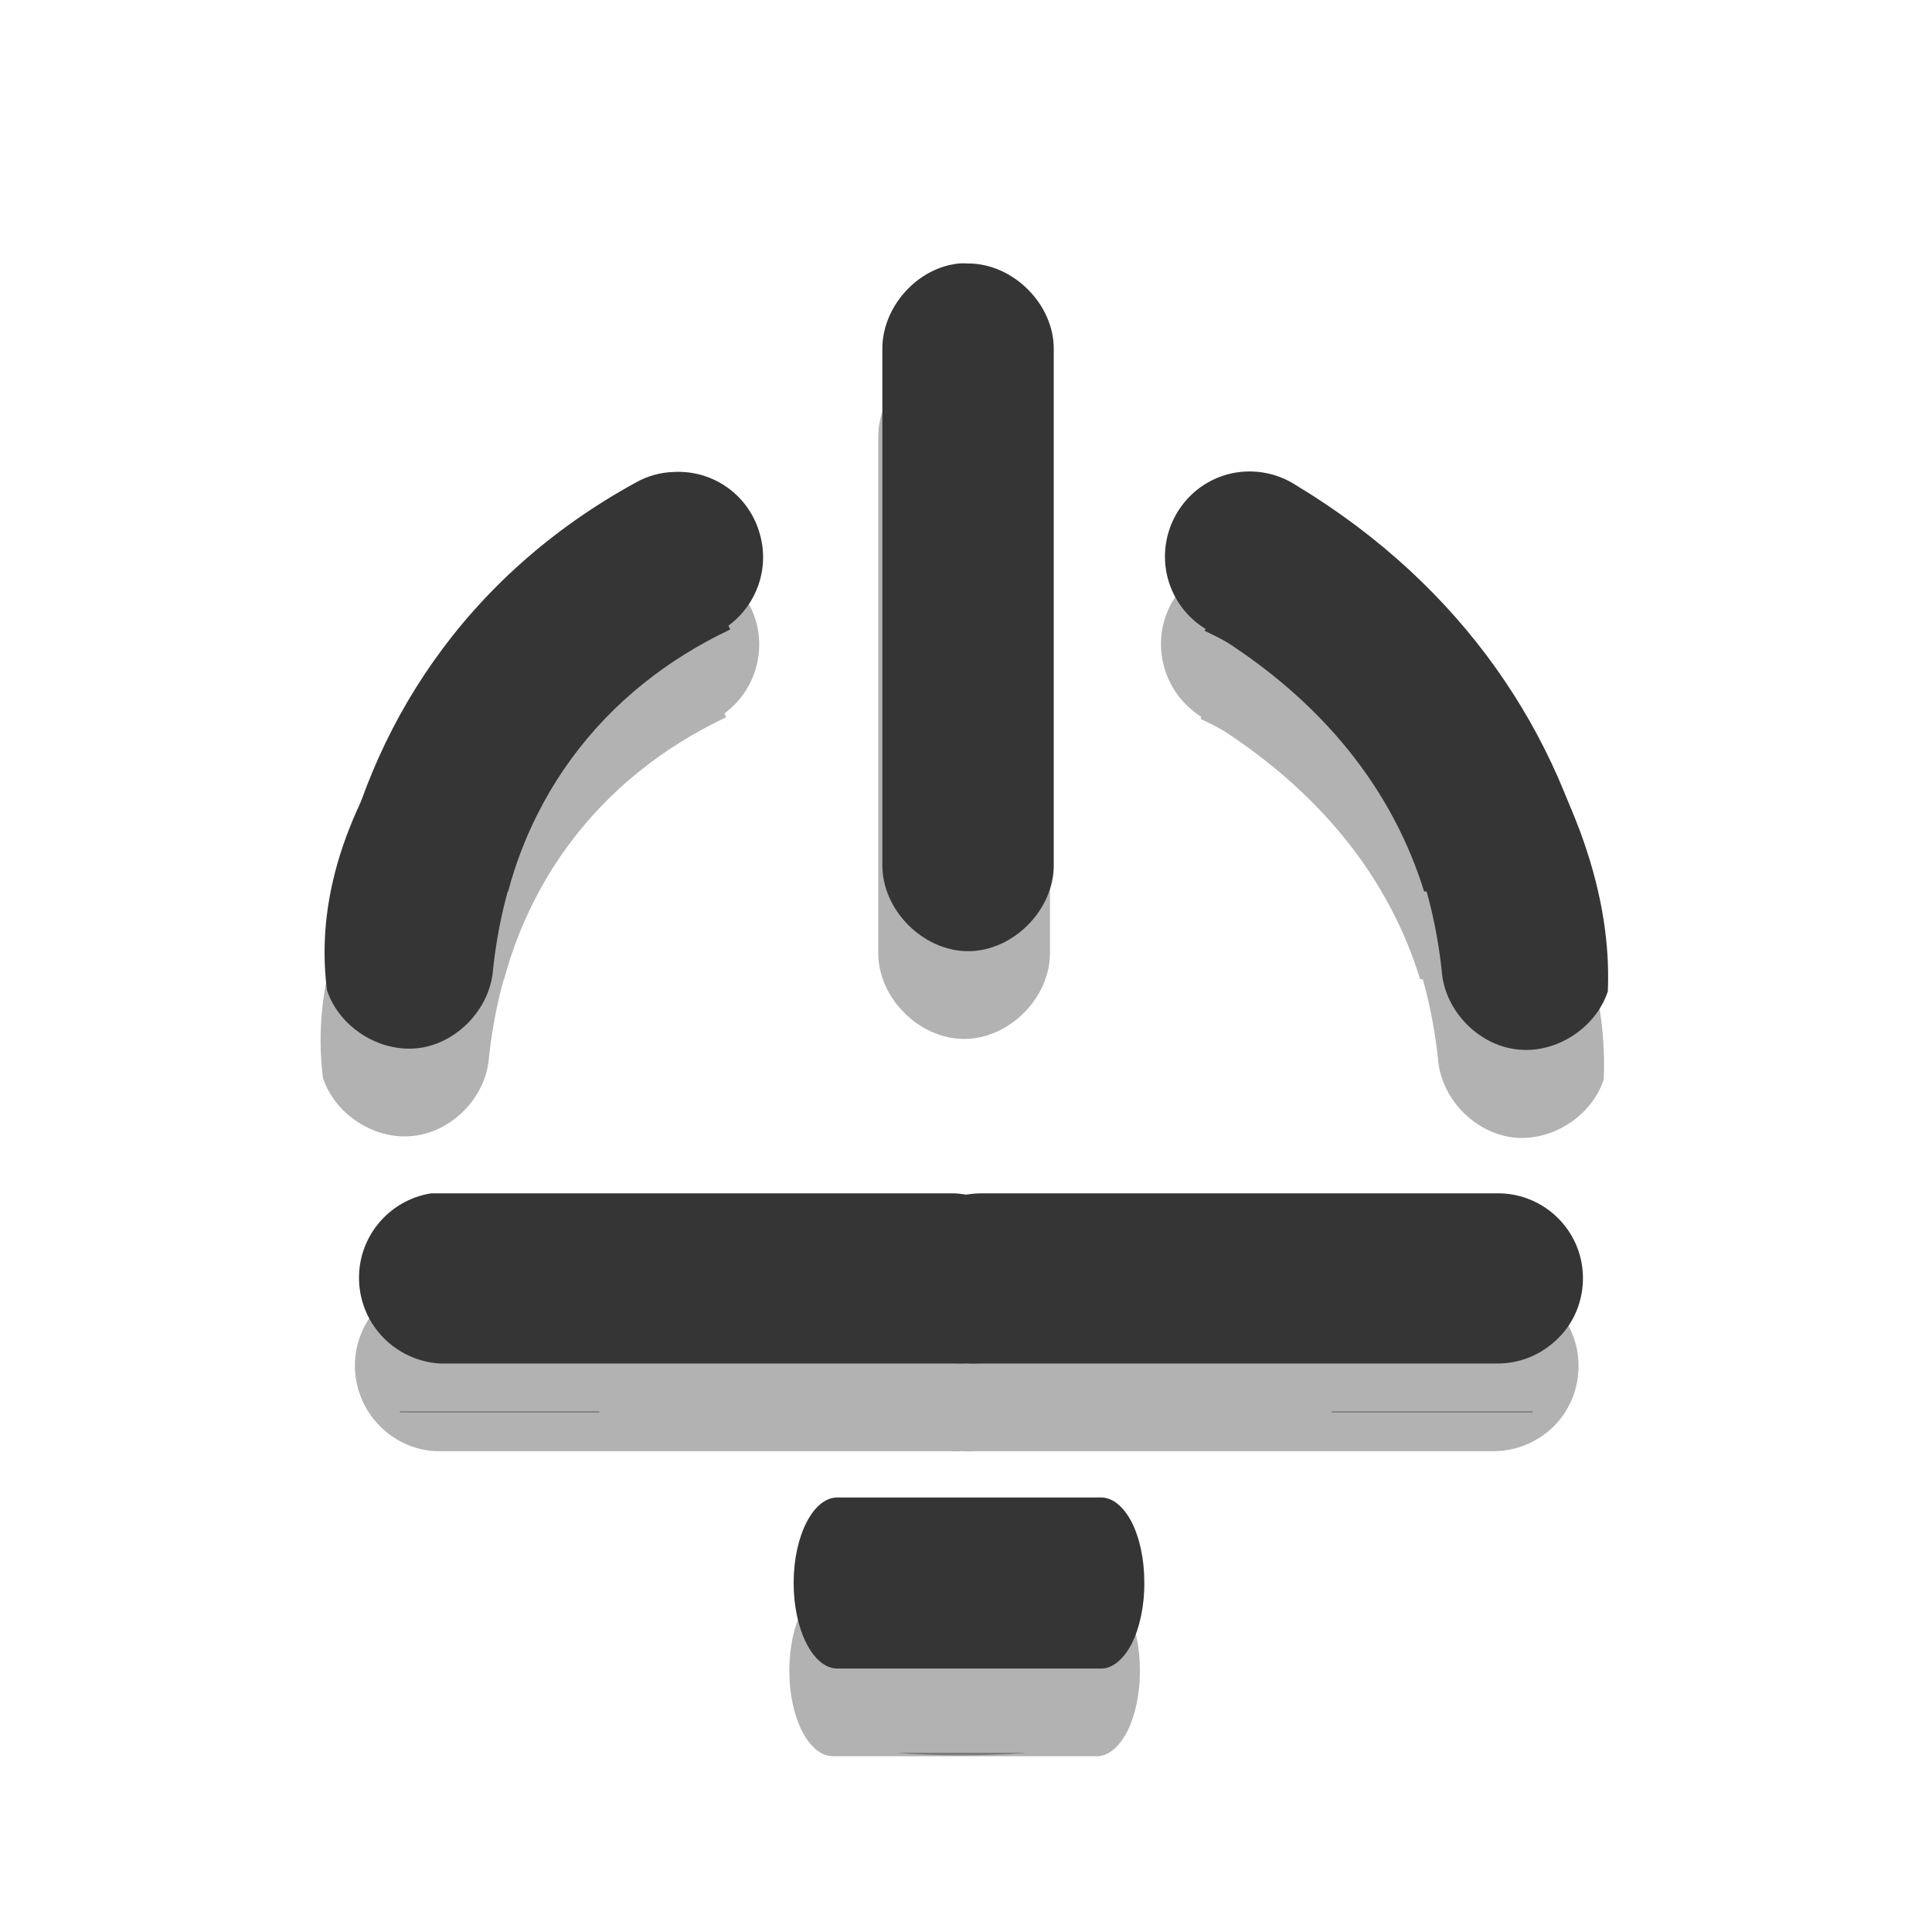 <svg width="24" xmlns="http://www.w3.org/2000/svg" height="24" viewBox="0 0 24 24" xmlns:xlink="http://www.w3.org/1999/xlink">
<defs>
<clipPath id="clip1">
<rect width="24" height="24"/>
</clipPath>
<filter width="100%" x="0" y="0" height="100%" filterUnits="objectBoundingBox" id="alpha">
<feColorMatrix values="0 0 0 0 1 0 0 0 0 1 0 0 0 0 1 0 0 0 1 0" in="SourceGraphic" type="matrix"/>
</filter>
<g style="clip-path:url(#clip1)" id="surface6">
<path style="fill:#000" d="M 11.867 4.363 C 11.344 4.414 10.902 4.91 10.91 5.438 L 10.91 11.84 C 10.91 12.398 11.418 12.906 11.977 12.906 C 12.535 12.906 13.043 12.398 13.043 11.84 L 13.043 5.438 C 13.051 4.871 12.531 4.355 11.969 4.363 C 11.934 4.363 11.898 4.363 11.867 4.363 Z M 8.219 6.969 C 5.918 8.664 3.699 10.938 4.012 13.391 C 4.164 13.852 4.668 14.172 5.148 14.109 C 5.629 14.051 6.039 13.621 6.074 13.137 C 6.301 11.039 7.469 9.645 9.02 8.91 Z M 15.715 6.988 L 14.914 8.93 C 16.465 9.66 17.637 11.055 17.863 13.152 C 17.898 13.637 18.305 14.066 18.789 14.129 C 19.27 14.188 19.77 13.871 19.922 13.41 C 20.039 10.762 17.582 7.91 15.715 6.988 Z "/>
<path style="fill:#000" d="M 8.324 6.953 C 8.156 6.961 7.992 7.008 7.848 7.09 C 5.719 8.254 4.523 10.141 4.133 12.164 L 6.262 12.164 C 6.598 10.887 7.43 9.734 8.867 8.945 C 9.305 8.715 9.523 8.207 9.395 7.73 C 9.262 7.254 8.816 6.93 8.324 6.953 Z M 15.359 6.953 C 14.902 7.004 14.531 7.348 14.441 7.797 C 14.355 8.25 14.566 8.703 14.965 8.93 C 16.422 9.809 17.266 10.945 17.641 12.164 L 19.77 12.164 C 19.332 10.227 18.145 8.383 16.055 7.121 C 15.852 6.984 15.602 6.926 15.359 6.953 Z M 4.969 17.531 C 4.969 17.535 4.965 17.543 4.969 17.547 L 7.453 17.547 C 7.449 17.543 7.441 17.535 7.438 17.531 Z M 16.551 17.531 C 16.547 17.535 16.539 17.543 16.535 17.547 L 19.039 17.547 C 19.039 17.543 19.035 17.535 19.039 17.531 Z M 11.133 21.773 C 11.395 21.797 11.66 21.805 11.934 21.805 C 12.211 21.805 12.488 21.797 12.75 21.773 Z "/>
</g>
<mask id="mask0">
<g style="filter:url(#alpha)">
<rect width="24" x="0" y="0" height="24" style="fill:#000;fill-opacity:.302"/>
</g>
</mask>
</defs>
<use style="mask:url(#mask0)" xlink:href="#surface6"/>
<g style="fill-opacity:.302;fill:#000">
<path d="M 14.16 20.742 C 14.16 20.461 14.102 20.188 14 19.992 C 13.895 19.793 13.758 19.688 13.613 19.691 L 10.348 19.691 C 10.047 19.691 9.805 20.168 9.805 20.754 C 9.805 21.34 10.047 21.816 10.348 21.816 L 13.613 21.816 C 13.758 21.824 13.898 21.711 14.004 21.508 C 14.105 21.305 14.164 21.027 14.16 20.742 Z "/>
<path d="M 5.305 15.914 C 4.77 16 4.383 16.477 4.41 17.016 C 4.438 17.559 4.867 17.996 5.406 18.027 L 11.809 18.027 C 11.855 18.031 11.902 18.031 11.945 18.027 C 12.008 18.031 12.07 18.031 12.133 18.027 L 18.539 18.027 C 18.824 18.031 19.098 17.918 19.301 17.719 C 19.504 17.516 19.613 17.242 19.609 16.953 C 19.602 16.371 19.121 15.906 18.539 15.914 L 12.133 15.914 C 12.07 15.914 12.008 15.922 11.945 15.934 C 11.902 15.926 11.855 15.918 11.809 15.914 L 5.406 15.914 C 5.371 15.914 5.34 15.914 5.305 15.914 Z "/>
</g>
<g style="fill:#353535">
<path d="M 11.914 3.273 C 11.391 3.324 10.953 3.82 10.961 4.344 L 10.961 10.75 C 10.961 11.309 11.469 11.816 12.027 11.816 C 12.582 11.816 13.09 11.309 13.09 10.75 L 13.09 4.344 C 13.098 3.781 12.582 3.266 12.016 3.273 C 11.984 3.27 11.949 3.27 11.914 3.273 Z M 8.27 5.879 C 5.969 7.574 3.746 9.848 4.062 12.301 C 4.215 12.762 4.715 13.078 5.199 13.02 C 5.68 12.961 6.09 12.527 6.125 12.043 C 6.348 9.949 7.52 8.555 9.07 7.82 Z M 15.766 5.895 L 14.965 7.836 C 16.516 8.57 17.684 9.965 17.91 12.062 C 17.945 12.547 18.355 12.977 18.836 13.035 C 19.32 13.098 19.82 12.777 19.973 12.316 C 20.09 9.668 17.633 6.82 15.766 5.895 Z "/>
<path d="M 8.371 5.863 C 8.203 5.867 8.039 5.914 7.895 5.996 C 5.766 7.164 4.57 9.051 4.18 11.074 L 6.312 11.074 C 6.648 9.797 7.48 8.641 8.918 7.855 C 9.355 7.621 9.574 7.117 9.441 6.641 C 9.312 6.16 8.867 5.836 8.371 5.863 Z M 15.406 5.863 C 14.949 5.914 14.582 6.258 14.492 6.707 C 14.402 7.156 14.613 7.613 15.016 7.836 C 16.473 8.715 17.312 9.855 17.691 11.074 L 19.82 11.074 C 19.383 9.137 18.195 7.293 16.105 6.031 C 15.898 5.895 15.652 5.836 15.406 5.863 Z M 5.016 16.441 C 5.02 16.445 5.016 16.453 5.016 16.457 L 7.504 16.457 C 7.5 16.449 7.492 16.445 7.484 16.441 Z M 16.598 16.441 C 16.594 16.445 16.586 16.449 16.582 16.457 L 19.086 16.457 C 19.09 16.453 19.086 16.445 19.086 16.441 Z M 11.184 20.68 C 11.445 20.707 11.711 20.715 11.984 20.715 C 12.258 20.715 12.535 20.707 12.801 20.68 Z "/>
<path d="M 14.215 19.652 C 14.215 19.367 14.156 19.098 14.055 18.902 C 13.949 18.703 13.812 18.598 13.668 18.602 L 10.402 18.602 C 10.102 18.602 9.859 19.078 9.859 19.664 C 9.859 20.25 10.102 20.727 10.402 20.727 L 13.668 20.727 C 13.812 20.734 13.953 20.621 14.059 20.418 C 14.16 20.215 14.219 19.938 14.215 19.652 Z "/>
<path d="M 5.355 14.824 C 4.82 14.91 4.434 15.383 4.461 15.926 C 4.488 16.469 4.918 16.902 5.461 16.938 L 11.863 16.938 C 11.91 16.941 11.953 16.941 12 16.938 C 12.062 16.941 12.125 16.941 12.188 16.938 L 18.594 16.938 C 18.879 16.941 19.152 16.828 19.355 16.625 C 19.559 16.426 19.668 16.148 19.664 15.863 C 19.656 15.281 19.176 14.816 18.594 14.824 L 12.188 14.824 C 12.125 14.824 12.062 14.832 12 14.84 C 11.957 14.832 11.91 14.828 11.863 14.824 L 5.461 14.824 C 5.426 14.824 5.391 14.824 5.355 14.824 Z "/>
</g>
</svg>
